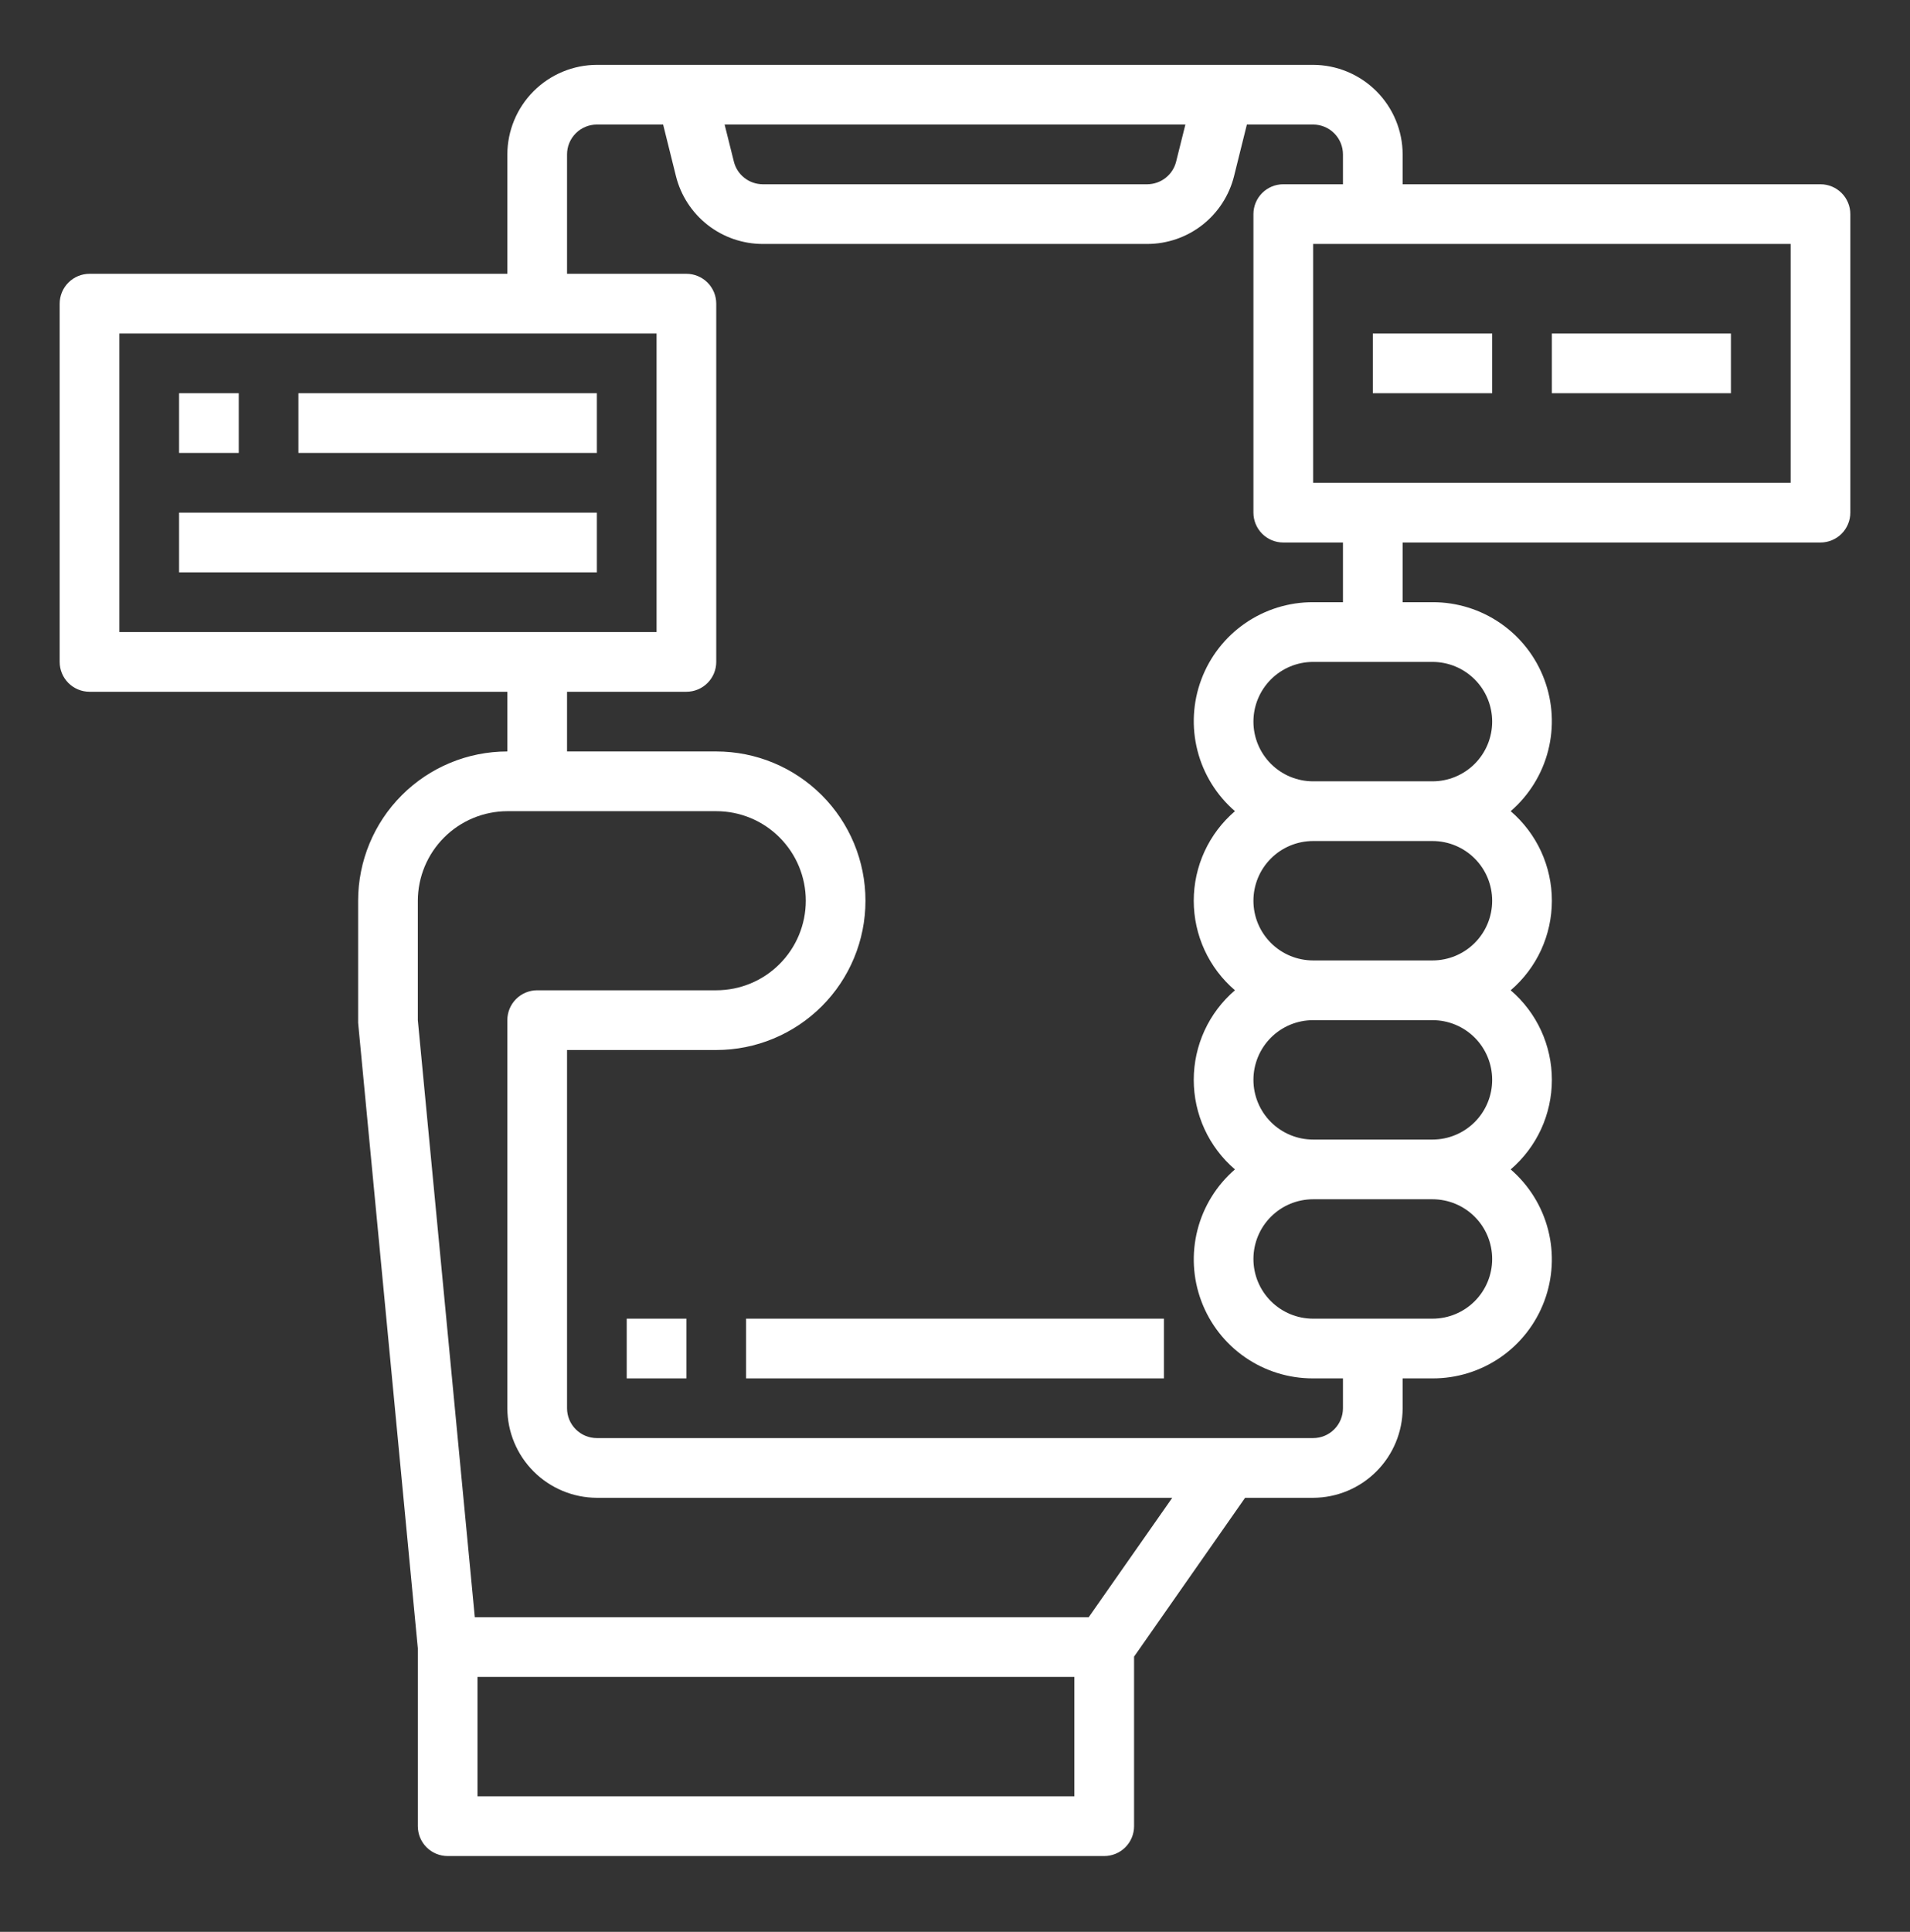 <svg width="90" height="91" viewBox="0 0 90 91" fill="none" xmlns="http://www.w3.org/2000/svg">
<rect x="0" y="0" width="90" height="91" fill="#333333" stroke="none"/>
<path d="M35.156 62.117H54.844V64.93H35.156V62.117Z" fill="white"/>
<path d="M29.531 62.117H32.344V64.93H29.531V62.117Z" fill="white"/>
<path d="M85.781 8.68H66.094V7.273C66.09 6.156 65.645 5.084 64.854 4.294C64.064 3.504 62.993 3.058 61.875 3.055H28.125C27.007 3.058 25.936 3.504 25.146 4.294C24.355 5.084 23.91 6.156 23.906 7.273V12.898H4.219C3.846 12.898 3.488 13.047 3.224 13.31C2.961 13.574 2.812 13.932 2.812 14.305V31.18C2.812 31.553 2.961 31.91 3.224 32.174C3.488 32.438 3.846 32.586 4.219 32.586H23.906V35.398C22.041 35.398 20.253 36.139 18.934 37.458C17.616 38.776 16.875 40.565 16.875 42.43V48.181L19.688 77.642V86.023C19.688 86.396 19.836 86.754 20.099 87.018C20.363 87.281 20.721 87.43 21.094 87.43H52.031C52.404 87.43 52.762 87.281 53.026 87.018C53.289 86.754 53.438 86.396 53.438 86.023V78.036L58.669 70.555H61.875C62.993 70.551 64.064 70.106 64.854 69.315C65.645 68.525 66.09 67.454 66.094 66.336V64.93H67.5C68.645 64.934 69.763 64.587 70.705 63.937C71.647 63.286 72.367 62.362 72.768 61.29C73.17 60.218 73.233 59.049 72.95 57.94C72.667 56.83 72.05 55.834 71.184 55.086C71.793 54.564 72.282 53.917 72.617 53.189C72.951 52.461 73.125 51.669 73.125 50.867C73.125 50.066 72.951 49.274 72.617 48.545C72.282 47.817 71.793 47.17 71.184 46.648C71.793 46.127 72.282 45.48 72.617 44.752C72.951 44.023 73.125 43.231 73.125 42.43C73.125 41.628 72.951 40.836 72.617 40.108C72.282 39.38 71.793 38.733 71.184 38.211C72.05 37.462 72.667 36.467 72.95 35.357C73.233 34.248 73.17 33.079 72.768 32.007C72.367 30.934 71.647 30.011 70.705 29.36C69.763 28.71 68.645 28.363 67.5 28.367H66.094V25.555H85.781C86.154 25.555 86.512 25.407 86.776 25.143C87.039 24.879 87.188 24.521 87.188 24.148V10.086C87.188 9.713 87.039 9.355 86.776 9.092C86.512 8.828 86.154 8.68 85.781 8.68V8.68ZM55.856 5.867L55.42 7.611C55.345 7.916 55.17 8.187 54.922 8.38C54.675 8.574 54.37 8.679 54.056 8.68H35.944C35.63 8.679 35.325 8.574 35.078 8.38C34.83 8.187 34.655 7.916 34.58 7.611L34.144 5.867H55.856ZM5.625 29.773V15.711H30.938V29.773H5.625ZM50.625 84.617H22.5V78.992H50.625V84.617ZM51.3 76.18H22.373L19.688 48.055V42.43C19.691 41.312 20.136 40.241 20.927 39.45C21.717 38.66 22.788 38.214 23.906 38.211H33.75C34.869 38.211 35.942 38.655 36.733 39.447C37.524 40.238 37.969 41.311 37.969 42.43C37.969 43.549 37.524 44.622 36.733 45.413C35.942 46.204 34.869 46.648 33.75 46.648H25.312C24.939 46.648 24.582 46.797 24.318 47.06C24.054 47.324 23.906 47.682 23.906 48.055V66.336C23.91 67.454 24.355 68.525 25.146 69.315C25.936 70.106 27.007 70.551 28.125 70.555H55.237L51.3 76.18ZM63.281 66.336C63.281 66.709 63.133 67.067 62.869 67.33C62.606 67.594 62.248 67.742 61.875 67.742H28.125C27.752 67.742 27.394 67.594 27.131 67.33C26.867 67.067 26.719 66.709 26.719 66.336V49.461H33.75C35.615 49.461 37.403 48.72 38.722 47.401C40.041 46.083 40.781 44.294 40.781 42.43C40.781 40.565 40.041 38.776 38.722 37.458C37.403 36.139 35.615 35.398 33.75 35.398H26.719V32.586H32.344C32.717 32.586 33.074 32.438 33.338 32.174C33.602 31.91 33.75 31.553 33.75 31.18V14.305C33.75 13.932 33.602 13.574 33.338 13.31C33.074 13.047 32.717 12.898 32.344 12.898H26.719V7.273C26.719 6.9 26.867 6.543 27.131 6.279C27.394 6.015 27.752 5.867 28.125 5.867H31.247L31.852 8.3C32.08 9.212 32.607 10.021 33.349 10.6C34.09 11.178 35.004 11.492 35.944 11.492H54.056C54.996 11.492 55.91 11.178 56.651 10.6C57.393 10.021 57.92 9.212 58.148 8.3L58.753 5.867H61.875C62.248 5.867 62.606 6.015 62.869 6.279C63.133 6.543 63.281 6.9 63.281 7.273V8.68H60.469C60.096 8.68 59.738 8.828 59.474 9.092C59.211 9.355 59.062 9.713 59.062 10.086V24.148C59.062 24.521 59.211 24.879 59.474 25.143C59.738 25.407 60.096 25.555 60.469 25.555H63.281V28.367H61.875C60.73 28.363 59.612 28.71 58.67 29.36C57.728 30.011 57.008 30.934 56.607 32.007C56.205 33.079 56.142 34.248 56.425 35.357C56.708 36.467 57.325 37.462 58.191 38.211C57.582 38.733 57.093 39.38 56.758 40.108C56.423 40.836 56.25 41.628 56.25 42.43C56.25 43.231 56.423 44.023 56.758 44.752C57.093 45.48 57.582 46.127 58.191 46.648C57.582 47.17 57.093 47.817 56.758 48.545C56.423 49.274 56.25 50.066 56.25 50.867C56.25 51.669 56.423 52.461 56.758 53.189C57.093 53.917 57.582 54.564 58.191 55.086C57.325 55.834 56.708 56.83 56.425 57.94C56.142 59.049 56.205 60.218 56.607 61.29C57.008 62.362 57.728 63.286 58.67 63.937C59.612 64.587 60.73 64.934 61.875 64.93H63.281V66.336ZM67.5 62.117H61.875C61.129 62.117 60.414 61.821 59.886 61.293C59.359 60.766 59.062 60.051 59.062 59.305C59.062 58.559 59.359 57.843 59.886 57.316C60.414 56.788 61.129 56.492 61.875 56.492H67.5C68.246 56.492 68.961 56.788 69.489 57.316C70.016 57.843 70.312 58.559 70.312 59.305C70.312 60.051 70.016 60.766 69.489 61.293C68.961 61.821 68.246 62.117 67.5 62.117ZM67.5 53.68H61.875C61.129 53.68 60.414 53.383 59.886 52.856C59.359 52.328 59.062 51.613 59.062 50.867C59.062 50.121 59.359 49.406 59.886 48.878C60.414 48.351 61.129 48.055 61.875 48.055H67.5C68.246 48.055 68.961 48.351 69.489 48.878C70.016 49.406 70.312 50.121 70.312 50.867C70.312 51.613 70.016 52.328 69.489 52.856C68.961 53.383 68.246 53.68 67.5 53.68ZM67.5 45.242H61.875C61.129 45.242 60.414 44.946 59.886 44.418C59.359 43.891 59.062 43.176 59.062 42.43C59.062 41.684 59.359 40.968 59.886 40.441C60.414 39.913 61.129 39.617 61.875 39.617H67.5C68.246 39.617 68.961 39.913 69.489 40.441C70.016 40.968 70.312 41.684 70.312 42.43C70.312 43.176 70.016 43.891 69.489 44.418C68.961 44.946 68.246 45.242 67.5 45.242ZM67.5 31.18C68.246 31.18 68.961 31.476 69.489 32.004C70.016 32.531 70.312 33.246 70.312 33.992C70.312 34.738 70.016 35.453 69.489 35.981C68.961 36.508 68.246 36.805 67.5 36.805H61.875C61.129 36.805 60.414 36.508 59.886 35.981C59.359 35.453 59.062 34.738 59.062 33.992C59.062 33.246 59.359 32.531 59.886 32.004C60.414 31.476 61.129 31.18 61.875 31.18H67.5ZM84.375 22.742H61.875V11.492H84.375V22.742Z" fill="white"/>
<path d="M8.438 18.523H11.25V21.336H8.438V18.523Z" fill="white"/>
<path d="M14.062 18.523H28.125V21.336H14.062V18.523Z" fill="white"/>
<path d="M8.438 24.148H28.125V26.961H8.438V24.148Z" fill="white"/>
<path d="M64.688 15.711H70.312V18.523H64.688V15.711Z" fill="white"/>
<path d="M73.125 15.711H81.562V18.523H73.125V15.711Z" fill="white"/>
</svg>
